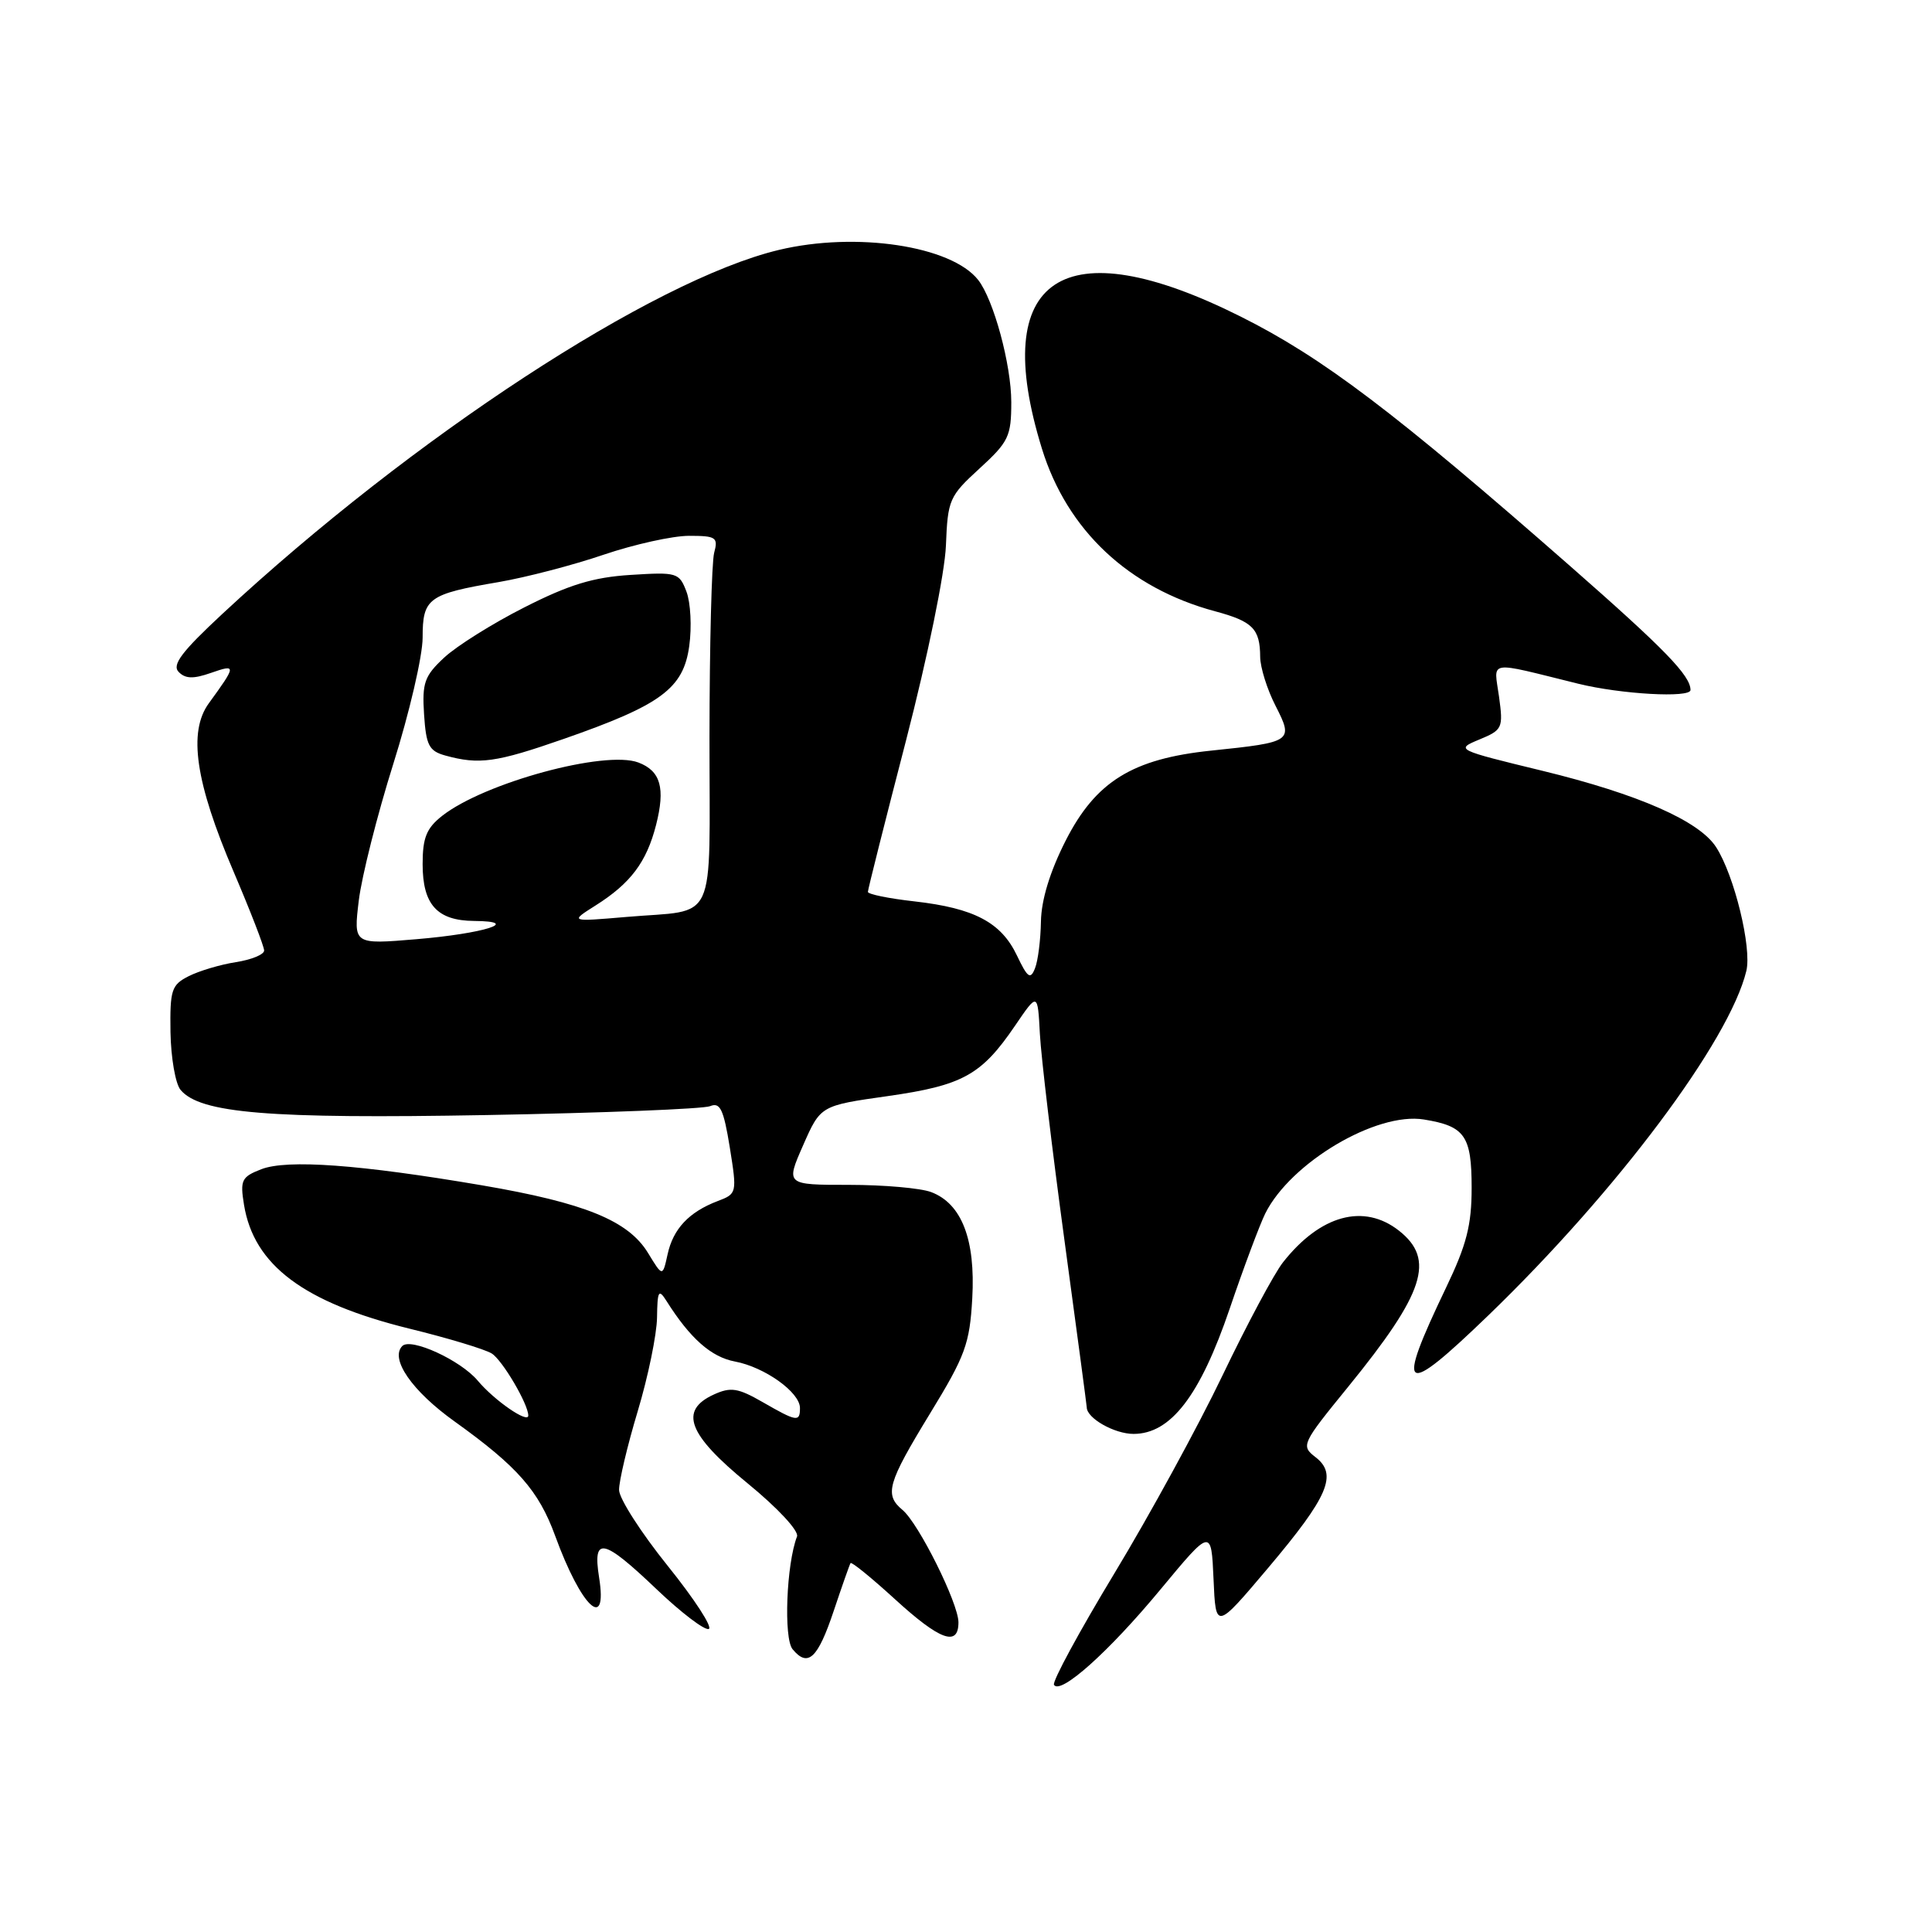 <?xml version="1.0" encoding="UTF-8" standalone="no"?>
<!DOCTYPE svg PUBLIC "-//W3C//DTD SVG 1.1//EN" "http://www.w3.org/Graphics/SVG/1.1/DTD/svg11.dtd" >
<svg xmlns="http://www.w3.org/2000/svg" xmlns:xlink="http://www.w3.org/1999/xlink" version="1.1" viewBox="0 0 256 256">
 <g >
 <path fill="currentColor"
d=" M 153.77 210.61 C 160.50 202.50 160.50 202.50 160.80 209.24 C 161.09 215.98 161.09 215.98 168.05 207.74 C 176.03 198.28 177.28 195.37 174.31 193.08 C 172.36 191.57 172.47 191.33 178.63 183.77 C 188.77 171.31 190.21 166.88 185.37 163.07 C 180.71 159.41 174.94 160.99 170.00 167.27 C 168.82 168.77 165.22 175.51 161.99 182.25 C 158.76 188.99 152.31 200.80 147.65 208.50 C 143.00 216.20 139.40 222.83 139.66 223.25 C 140.50 224.62 146.93 218.87 153.77 210.61 Z  M 110.48 213.43 C 111.57 210.17 112.57 207.33 112.70 207.12 C 112.83 206.91 115.46 209.05 118.55 211.87 C 124.53 217.34 127.00 218.25 127.00 214.97 C 127.00 212.45 121.72 201.84 119.58 200.07 C 117.16 198.05 117.59 196.55 123.22 187.32 C 127.91 179.65 128.49 178.08 128.83 172.04 C 129.27 164.25 127.43 159.49 123.39 157.96 C 122.00 157.43 117.10 157.00 112.49 157.00 C 104.11 157.00 104.11 157.00 106.42 151.75 C 108.73 146.50 108.73 146.50 117.62 145.24 C 127.57 143.82 130.04 142.46 134.50 135.91 C 137.50 131.50 137.50 131.50 137.79 137.00 C 137.95 140.03 139.41 152.31 141.04 164.30 C 142.67 176.30 144.00 186.28 144.00 186.48 C 144.00 187.92 147.66 190.00 150.20 190.00 C 155.13 190.00 159.01 184.95 162.94 173.41 C 164.79 167.96 166.92 162.28 167.66 160.78 C 171.03 154.04 182.38 147.31 188.68 148.34 C 194.11 149.22 195.00 150.49 195.00 157.40 C 195.00 162.34 194.33 164.95 191.62 170.60 C 184.86 184.71 185.79 185.32 197.26 174.25 C 214.25 157.84 229.16 137.93 231.40 128.65 C 232.14 125.57 229.81 116.01 227.40 112.26 C 225.17 108.78 217.09 105.23 204.40 102.14 C 192.91 99.35 192.84 99.31 196.02 97.99 C 199.09 96.72 199.20 96.48 198.63 92.32 C 197.95 87.39 196.86 87.57 209.14 90.60 C 214.77 91.99 224.00 92.51 224.00 91.43 C 224.00 89.52 220.59 86.01 208.10 75.05 C 184.84 54.65 175.24 47.37 164.40 41.95 C 140.85 30.15 131.02 36.68 138.06 59.45 C 141.40 70.26 149.55 77.92 161.01 81.00 C 166.00 82.34 166.96 83.32 166.98 87.04 C 166.99 88.43 167.90 91.35 169.01 93.51 C 171.42 98.24 171.27 98.34 160.50 99.46 C 150.05 100.54 145.19 103.55 141.20 111.40 C 139.12 115.50 137.98 119.24 137.93 122.10 C 137.89 124.52 137.54 127.32 137.14 128.31 C 136.54 129.84 136.16 129.57 134.75 126.61 C 132.66 122.22 129.10 120.34 121.19 119.44 C 117.78 119.06 115.00 118.49 115.00 118.18 C 115.00 117.87 117.27 108.85 120.05 98.13 C 122.93 86.98 125.20 75.91 125.34 72.28 C 125.58 66.21 125.78 65.75 129.79 62.08 C 133.65 58.55 134.00 57.82 134.00 53.29 C 134.00 48.32 131.66 39.70 129.61 37.09 C 126.05 32.57 113.43 30.67 103.19 33.12 C 86.54 37.11 54.64 57.96 29.50 81.31 C 24.08 86.35 22.76 88.09 23.67 89.03 C 24.56 89.95 25.62 89.98 27.96 89.16 C 31.34 87.98 31.33 88.16 27.67 93.19 C 24.91 96.98 25.89 103.67 30.96 115.52 C 33.18 120.72 35.00 125.42 35.00 125.95 C 35.00 126.48 33.31 127.17 31.25 127.49 C 29.19 127.81 26.38 128.65 25.00 129.35 C 22.72 130.50 22.51 131.17 22.59 136.77 C 22.65 140.15 23.24 143.59 23.92 144.41 C 26.51 147.52 35.60 148.27 64.50 147.75 C 79.90 147.47 93.22 146.94 94.10 146.57 C 95.42 146.02 95.88 146.99 96.70 152.03 C 97.67 158.10 97.65 158.18 95.09 159.15 C 91.29 160.60 89.20 162.82 88.46 166.20 C 87.80 169.20 87.80 169.20 85.87 166.03 C 83.26 161.74 77.49 159.39 63.86 157.06 C 47.66 154.30 38.05 153.60 34.62 154.93 C 32.01 155.94 31.80 156.38 32.33 159.63 C 33.63 167.65 40.26 172.61 54.28 176.06 C 59.35 177.30 64.24 178.78 65.15 179.34 C 66.56 180.21 70.00 186.05 70.00 187.57 C 70.00 188.67 65.51 185.58 63.30 182.94 C 61.02 180.23 54.45 177.22 53.31 178.35 C 51.63 180.04 54.59 184.32 60.26 188.37 C 68.56 194.32 71.38 197.52 73.56 203.50 C 77.01 212.97 80.55 216.31 79.38 209.00 C 78.51 203.52 79.90 203.81 87.02 210.60 C 90.25 213.68 93.35 216.04 93.91 215.85 C 94.47 215.66 92.03 211.90 88.49 207.50 C 84.95 203.10 82.04 198.57 82.03 197.43 C 82.01 196.29 83.12 191.59 84.50 187.00 C 85.88 182.41 87.03 176.81 87.06 174.57 C 87.11 171.02 87.27 170.74 88.31 172.38 C 91.45 177.36 94.24 179.82 97.39 180.41 C 101.33 181.15 106.00 184.49 106.00 186.57 C 106.00 188.46 105.58 188.39 101.06 185.79 C 97.79 183.91 96.83 183.76 94.61 184.77 C 89.94 186.89 91.14 190.07 99.05 196.54 C 103.05 199.81 105.88 202.86 105.61 203.59 C 104.20 207.24 103.82 217.07 105.02 218.53 C 107.06 220.99 108.36 219.77 110.48 213.43 Z  M 47.54 119.33 C 47.93 116.12 49.99 107.97 52.12 101.20 C 54.25 94.44 56.00 86.92 56.00 84.49 C 56.00 79.26 56.73 78.72 66.07 77.13 C 69.68 76.51 75.95 74.88 79.99 73.50 C 84.04 72.13 89.12 71.00 91.29 71.00 C 94.89 71.00 95.18 71.20 94.63 73.25 C 94.30 74.49 94.02 85.48 94.01 97.68 C 94.00 123.06 95.20 120.45 83.00 121.50 C 75.50 122.14 75.50 122.14 78.90 119.99 C 83.56 117.05 85.67 114.24 86.93 109.32 C 88.18 104.42 87.54 102.16 84.60 101.04 C 80.19 99.36 64.16 103.72 58.58 108.11 C 56.51 109.74 56.00 111.01 56.00 114.50 C 56.00 119.87 57.92 121.99 62.82 122.03 C 69.24 122.08 64.14 123.70 55.17 124.45 C 46.84 125.15 46.84 125.15 47.54 119.33 Z  M 74.67 97.92 C 87.61 93.41 90.56 91.23 91.33 85.59 C 91.68 83.08 91.51 79.84 90.96 78.40 C 90.00 75.87 89.71 75.79 83.55 76.18 C 78.61 76.49 75.40 77.47 69.48 80.48 C 65.27 82.61 60.49 85.61 58.85 87.14 C 56.24 89.57 55.92 90.48 56.19 94.66 C 56.46 98.76 56.84 99.51 59.00 100.11 C 63.50 101.35 65.72 101.04 74.67 97.92 Z "/>
</g>
</svg>